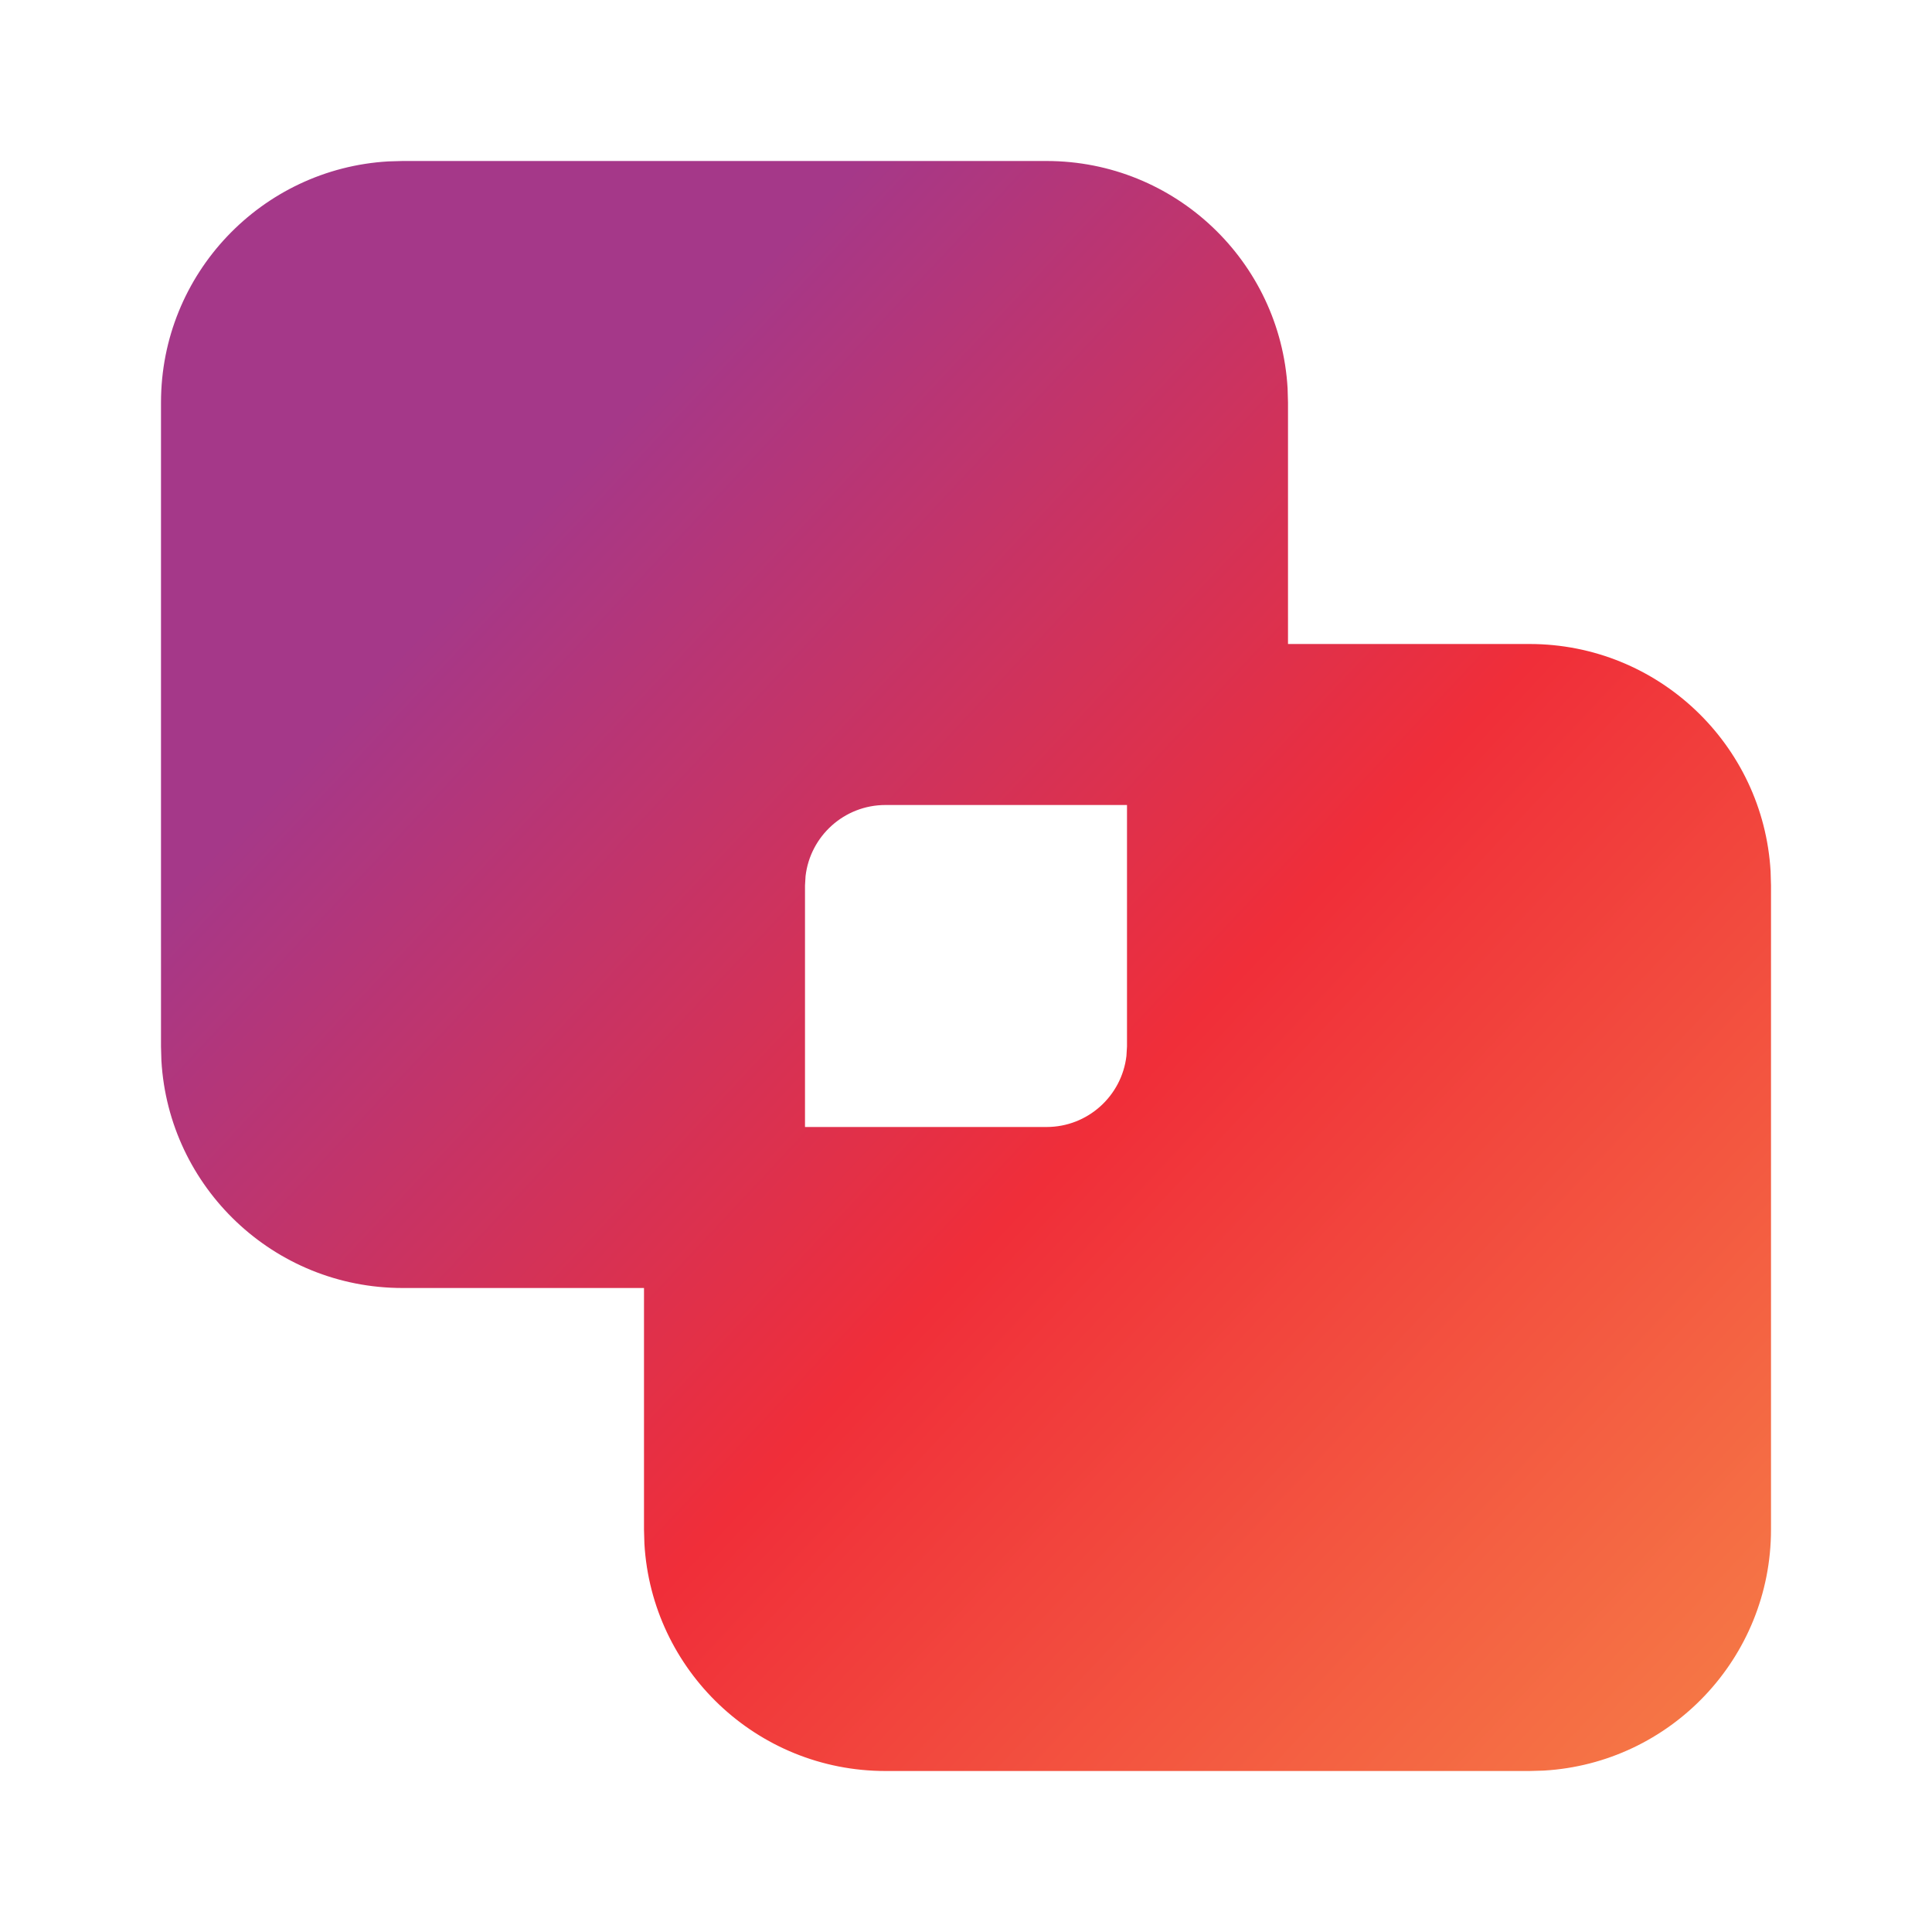 <svg width="24" height="24" viewBox="0 0 24 24" fill="none" xmlns="http://www.w3.org/2000/svg">
<path fill-rule="evenodd" clip-rule="evenodd" d="M13 2C14.598 2 15.904 3.249 15.995 4.824L16 5V8H19C20.598 8 21.904 9.249 21.995 10.824L22 11V19C22 20.598 20.751 21.904 19.176 21.995L19 22H11C9.402 22 8.096 20.751 8.005 19.176L8 19V16H5C3.402 16 2.096 14.751 2.005 13.176L2 13V5C2 3.402 3.249 2.096 4.824 2.005L5 2H13ZM14 10H11C10.487 10 10.065 10.386 10.007 10.883L10 11V14H13C13.513 14 13.935 13.614 13.993 13.117L14 13V10Z" fill="url(#paint0_linear_50_17)"/>
<defs>
<linearGradient id="paint0_linear_50_17" x1="6" y1="7" x2="22" y2="22" gradientUnits="userSpaceOnUse">
<stop stop-color="#A53889"/>
<stop offset="0.471" stop-color="#F02E39"/>
<stop offset="1" stop-color="#F67E47"/>
</linearGradient>
</defs>
</svg>
